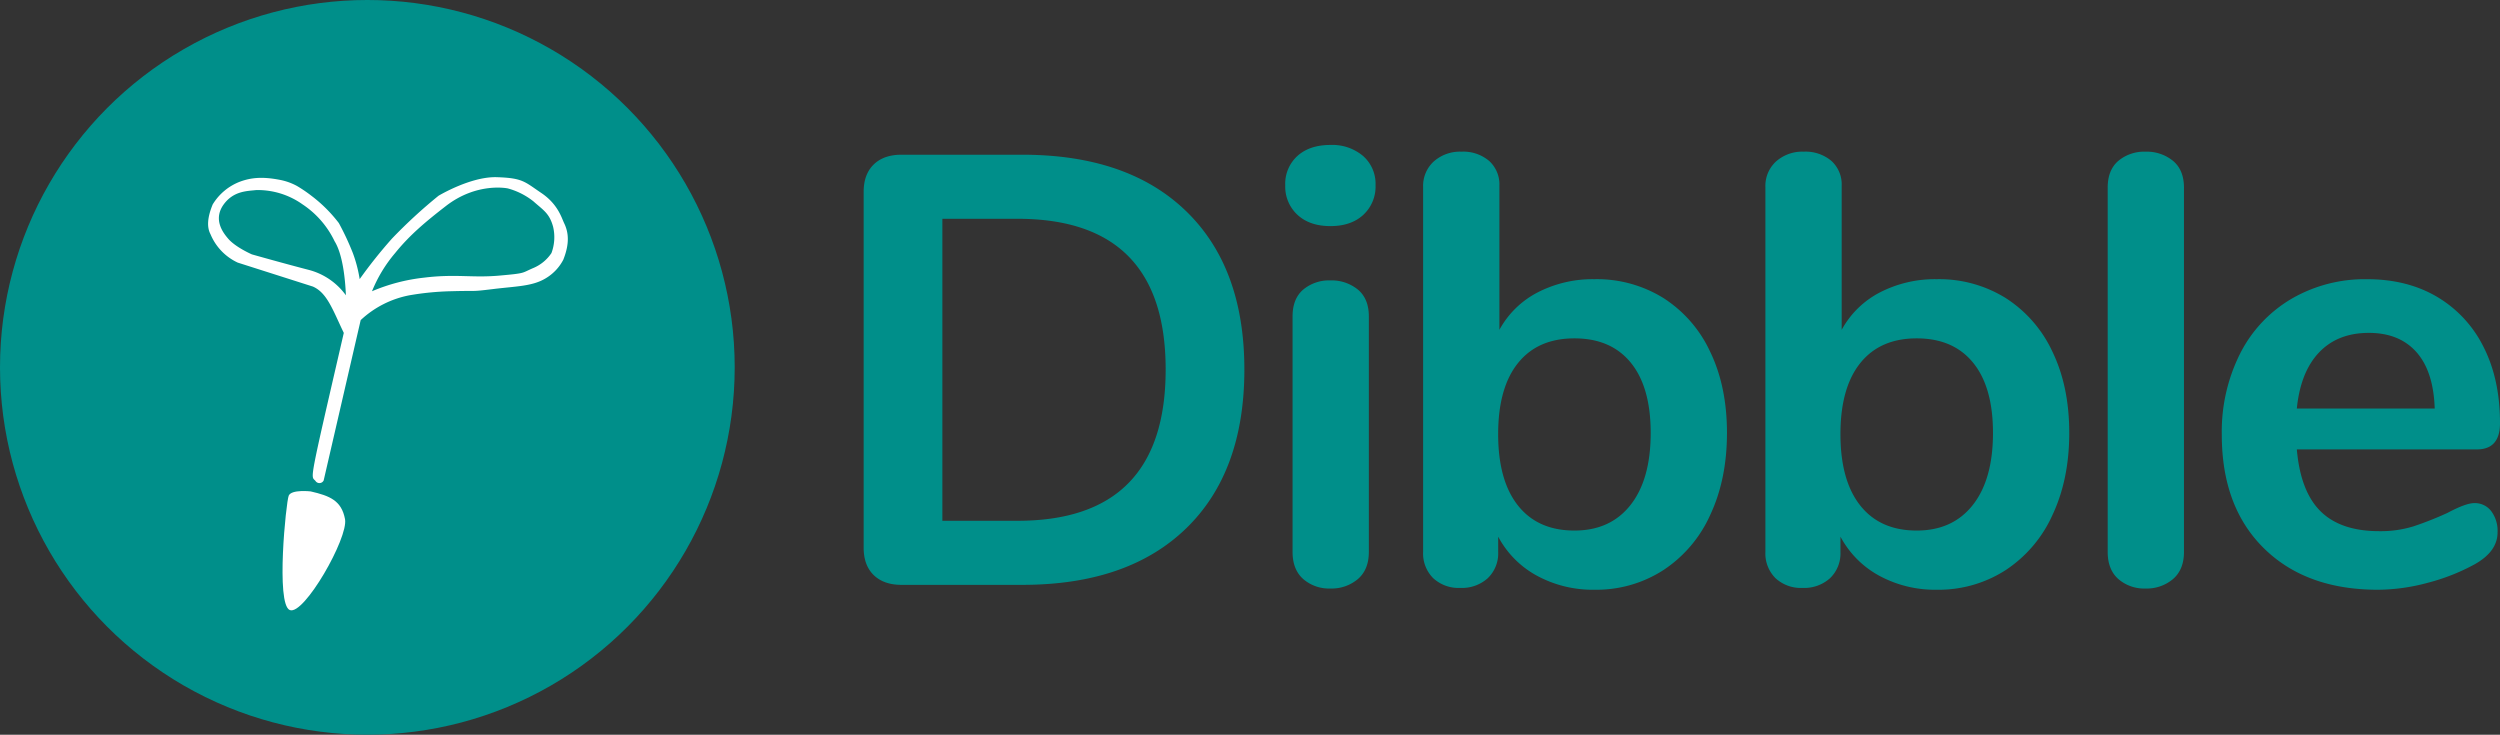 <svg xmlns="http://www.w3.org/2000/svg" width="782.631" height="230" viewBox="0 0 782.631 230">
  <rect x="0" y="0" width="782.631" height="230" fill="#333333" stroke="none"/>
  <g transform="translate(-87 -395)">
    <g>
      <path d="M26.358,0q-5.539,0-8.691-3.056t-3.151-8.595V-123q0-5.539,3.151-8.6t8.691-3.056H64.176q33.043,0,51.283,17.667T133.7-67.423q0,32.088-18.241,49.755T64.176,0Zm36.29-20.055q46.413,0,46.413-47.368,0-47.177-46.413-47.177H39.155v94.545Zm97.983,21.2a12.344,12.344,0,0,1-8.5-2.961q-3.343-2.961-3.343-8.5V-84.04q0-5.539,3.343-8.4a12.6,12.6,0,0,1,8.5-2.865,12.972,12.972,0,0,1,8.6,2.865q3.438,2.865,3.438,8.4v73.726q0,5.539-3.438,8.5A12.706,12.706,0,0,1,160.631,1.146Zm0-113.454q-6.494,0-10.314-3.534a12.028,12.028,0,0,1-3.82-9.263,11.73,11.73,0,0,1,3.82-9.168q3.82-3.438,10.314-3.438a14.921,14.921,0,0,1,10.218,3.438,11.594,11.594,0,0,1,3.916,9.168,12.028,12.028,0,0,1-3.82,9.263Q167.125-112.308,160.631-112.308Zm82.7,16.617a39.5,39.5,0,0,1,21.583,5.921,39.785,39.785,0,0,1,14.612,16.808q5.253,10.887,5.253,25.4T279.529-21.87A40.529,40.529,0,0,1,264.822-4.584a38.71,38.71,0,0,1-21.488,6.112,36.606,36.606,0,0,1-18.049-4.393,29.9,29.9,0,0,1-12.128-12.224v4.775A10.741,10.741,0,0,1,209.909-2.1a12.03,12.03,0,0,1-8.6,3.056,11.69,11.69,0,0,1-8.5-3.056,10.912,10.912,0,0,1-3.152-8.213V-124.532a10.356,10.356,0,0,1,3.343-8.022,12.377,12.377,0,0,1,8.69-3.056,12.516,12.516,0,0,1,8.6,2.865,9.907,9.907,0,0,1,3.247,7.831v45.076a28.556,28.556,0,0,1,12.033-11.746A37.67,37.67,0,0,1,243.334-95.691ZM237.031-17Q248.3-17,254.6-25.021t6.3-22.538q0-14.325-6.208-21.965t-17.667-7.64q-11.46,0-17.668,7.736t-6.207,22.251q0,14.516,6.207,22.347T237.031-17ZM350.485-95.691a39.5,39.5,0,0,1,21.583,5.921,39.785,39.785,0,0,1,14.611,16.808q5.253,10.887,5.253,25.4T386.679-21.87A40.529,40.529,0,0,1,371.972-4.584a38.71,38.71,0,0,1-21.487,6.112,36.606,36.606,0,0,1-18.049-4.393,29.9,29.9,0,0,1-12.129-12.224v4.775A10.741,10.741,0,0,1,317.06-2.1a12.03,12.03,0,0,1-8.6,3.056,11.69,11.69,0,0,1-8.5-3.056,10.912,10.912,0,0,1-3.151-8.213V-124.532a10.356,10.356,0,0,1,3.342-8.022,12.377,12.377,0,0,1,8.69-3.056,12.516,12.516,0,0,1,8.6,2.865,9.907,9.907,0,0,1,3.247,7.831v45.076a28.555,28.555,0,0,1,12.033-11.746A37.67,37.67,0,0,1,350.485-95.691ZM344.182-17q11.269,0,17.572-8.022t6.3-22.538q0-14.325-6.207-21.965t-17.668-7.64q-11.46,0-17.667,7.736t-6.208,22.251q0,14.516,6.208,22.347T344.182-17ZM415.807,1.146a12.344,12.344,0,0,1-8.5-2.961q-3.342-2.961-3.342-8.5V-124.341q0-5.539,3.342-8.4a12.6,12.6,0,0,1,8.5-2.865,12.972,12.972,0,0,1,8.6,2.865q3.438,2.865,3.438,8.4V-10.314q0,5.539-3.438,8.5A12.706,12.706,0,0,1,415.807,1.146Zm102.949-26.74a6.428,6.428,0,0,1,5.253,2.483,10.332,10.332,0,0,1,2.006,6.685q0,5.921-7.067,9.932A63.85,63.85,0,0,1,504.24-.669a60.633,60.633,0,0,1-15.662,2.2q-22.538,0-35.717-12.988T439.682-46.986a54.5,54.5,0,0,1,5.73-25.4,41.665,41.665,0,0,1,16.139-17.19,45.709,45.709,0,0,1,23.589-6.112q12.606,0,21.965,5.539A37.558,37.558,0,0,1,521.621-74.49q5.157,10.123,5.157,23.875,0,8.213-7.258,8.213H463.175q1.146,13.179,7.449,19.387t18.336,6.207a34.768,34.768,0,0,0,10.792-1.528,106.521,106.521,0,0,0,10.6-4.2Q516.082-25.594,518.756-25.594ZM485.713-78.883q-9.741,0-15.566,6.112T463.175-55.2h43.166q-.382-11.651-5.73-17.667T485.713-78.883Z" transform="translate(342.853 578.091)" fill="#008f8a"/>
      <g transform="translate(87 395)">
        <circle cx="115" cy="115" r="115" fill="#008f8a"/>
      </g>
    </g>
    <g transform="translate(25.414 29.917)">
      <path id="rgba_6_6_6_1_" data-name="rgba(6,6,6,1)" d="M428.6,238.741c8-1.584,8.771-.588,14.675,1.671s7.96,6.179,9.113,7.611c2.088,2.594,3.121,5.908,2.316,11.213a14.623,14.623,0,0,1-4.2,7.036c-3.464,3.286-8.284,4.356-15.122,6.843s-4.443,1.488-12.295,3.528a88.3,88.3,0,0,0-12.789,4.263,30.819,30.819,0,0,0-13.144,11.013V343.43a1.477,1.477,0,0,1-2.487.71c-1.828-1.33-1.763,2.255-1.763-47.125-5.045-6.323-7.925-11.064-12.709-11.964l-24.605-2.014a16.96,16.96,0,0,1-10.3-6.75q-2.487-2.842-1.421-9.236a17.144,17.144,0,0,1,6.75-8.881c3.125-2.034,6.524-3.169,12.208-3.347a18.378,18.378,0,0,1,5.465.673,42.559,42.559,0,0,1,5.063,1.963,44.627,44.627,0,0,1,10.3,6.395,83.766,83.766,0,0,1,6.394,8.171,41.926,41.926,0,0,1,3.908,7.46,150.869,150.869,0,0,1,7-14.632A157.77,157.77,0,0,1,412.149,248.5S420.607,240.325,428.6,238.741Zm4.152,2.647s-9.844.165-17.66,9.757c-4.861,5.966-8.879,11.174-12.154,17.9a43.838,43.838,0,0,0-4.364,13.278,57.4,57.4,0,0,1,14.92-7.815c9.428-3.434,14.622-3.255,22.793-5.92s6.53-2.31,9.89-4.738a12.774,12.774,0,0,0,4.445-5.814,14.2,14.2,0,0,0-1.346-8.137c-2.061-3.836-4.052-4.326-7.789-6.365A22.163,22.163,0,0,0,432.755,241.388ZM356.127,259.61c-2.587.942-6.813,1.774-8.906,6.668-2.352,5.581,2.2,8.945,3.732,10.1,2.842,2.132,8.4,3.156,8.4,3.156s10.647.522,18.553.726a20.831,20.831,0,0,1,12.989,5.131c-1.421-5.21-3.947-12.383-7.262-15.7a28.688,28.688,0,0,0-12.333-8.969A24.254,24.254,0,0,0,356.127,259.61Z" transform="translate(-146.809 91.516) rotate(13)" fill="#fff"/>
      <path id="rgba_6_6_6_1_2" data-name="rgba(6,6,6,1)" d="M411.708,392c6.158,0,10.051.61,12.434,6.039s-5.747,32.417-10.454,31.618-8.743-32.652-8.374-34.815S411.708,392,411.708,392Z" transform="translate(-154.135 44.352) rotate(13)" fill="#fff"/>
    </g>
  </g>
</svg>
